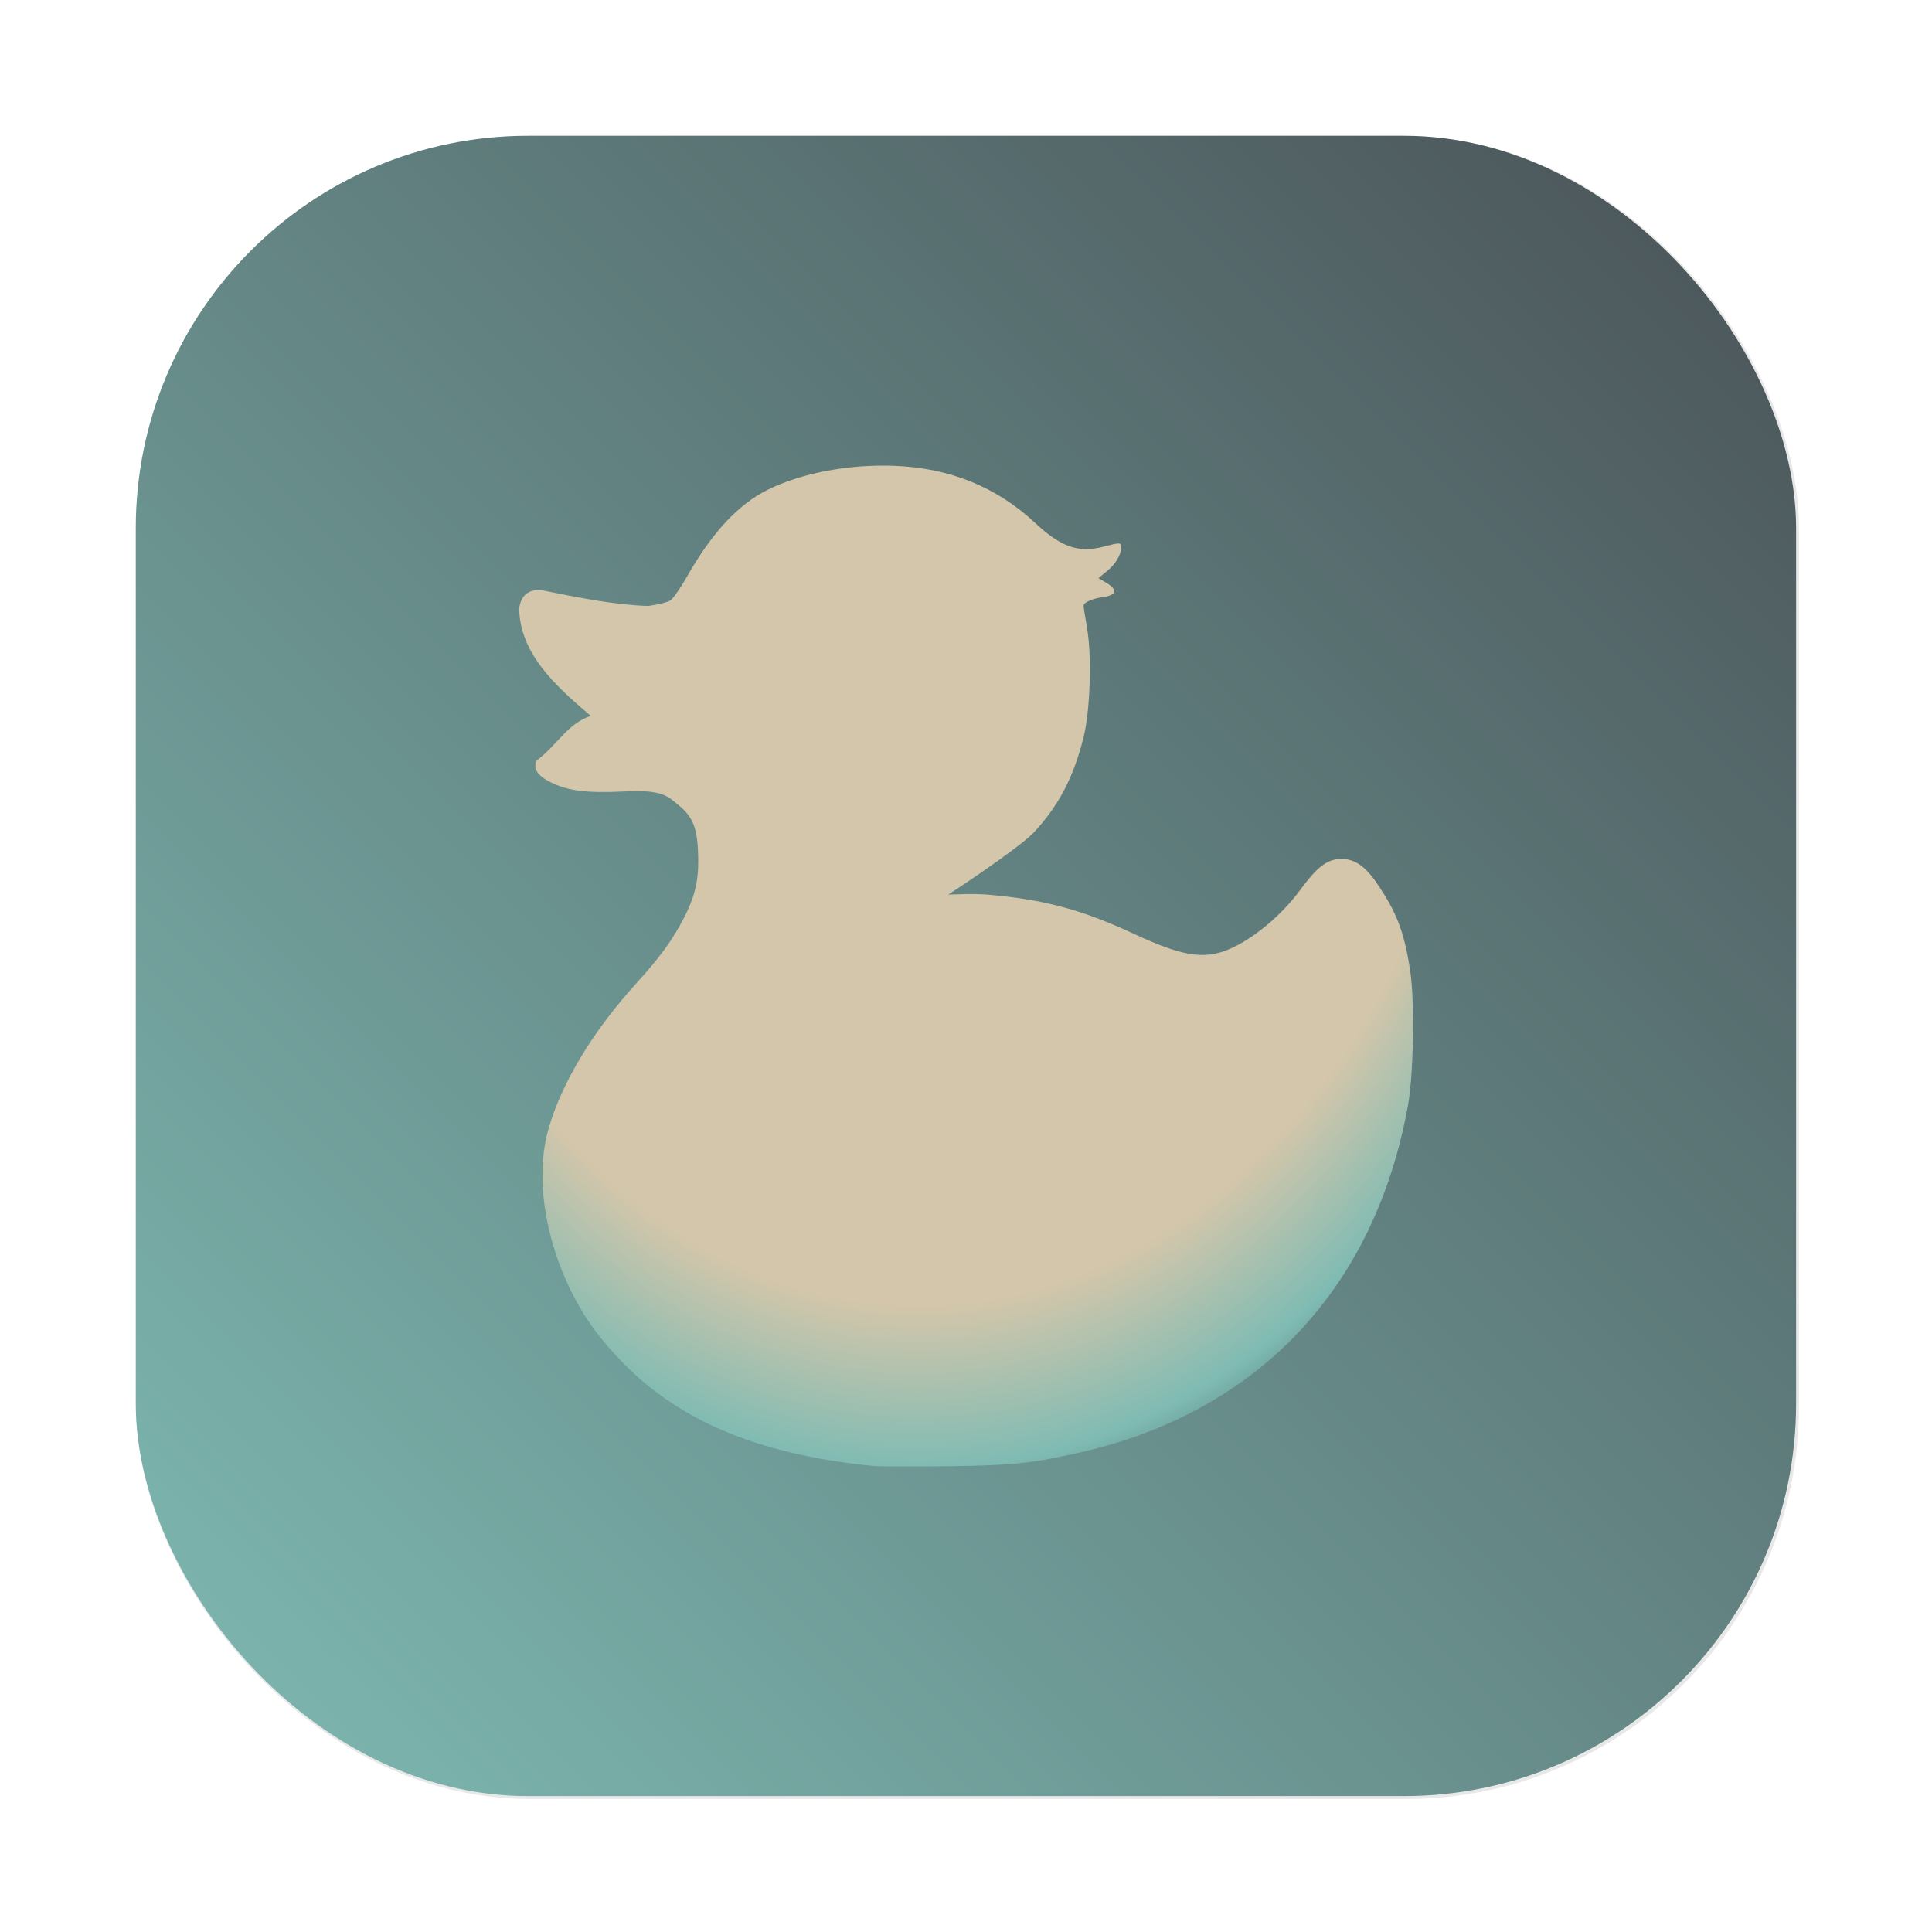 <?xml version="1.0" encoding="UTF-8"?>
<svg width="64" height="64" version="1.1" viewBox="0 0 16.933 16.933" xmlns="http://www.w3.org/2000/svg" xmlns:cc="http://creativecommons.org/ns#" xmlns:dc="http://purl.org/dc/elements/1.1/" xmlns:rdf="http://www.w3.org/1999/02/22-rdf-syntax-ns#" xmlns:xlink="http://www.w3.org/1999/xlink">
 <defs>
  <filter id="filter2076" x="-.048" y="-.048" width="1.096" height="1.096" color-interpolation-filters="sRGB">
   <feGaussianBlur stdDeviation="1.1"/>
  </filter>
  <linearGradient id="linearGradient2070" x1="145" x2="200" y1="59" y2="4" gradientTransform="matrix(.265 0 0 .265 -37.175 .132)" gradientUnits="userSpaceOnUse">
   <stop stop-color="#7fbbb3" offset="0"/>
   <stop stop-color="#495156" offset="1"/>
  </linearGradient>
  <radialGradient id="radialGradient1869" cx="16.468" cy="13.481" r="4.671" gradientTransform="matrix(1.602 .071 -.093 2.116 -16.95 -24.721)" gradientUnits="userSpaceOnUse">
   <stop stop-color="#d3c6aa" offset="0"/>
   <stop stop-color="#d3c6aa" offset=".654"/>
   <stop stop-color="#7fbbb3" offset=".799"/>
   <stop stop-color="#384b55" offset=".918"/>
   <stop stop-color="#384b55" offset=".943"/>
   <stop stop-color="#384b55" offset="1"/>
  </radialGradient>
 </defs>
 <rect transform="matrix(.265 0 0 .265 -5.9728e-5 -5.9728e-5)" x="4.5" y="4.5" width="55" height="55" rx="13.002" ry="13.002" filter="url(#filter2076)" opacity=".3"/>
 <rect x="1.19" y="1.19" width="14.552" height="14.552" rx="3.44" ry="3.44" fill="url(#linearGradient2070)" stroke-width=".265"/>
 <path d="m7.678 12.845c-0.983-0.101-1.668-0.382-2.174-0.893-0.205-0.207-0.343-0.396-0.459-0.627-0.244-0.488-0.321-1.038-0.201-1.444 0.119-0.404 0.389-0.85 0.77-1.269 0.211-0.232 0.318-0.383 0.416-0.573 0.118-0.229 0.131-0.382 0.121-0.594-0.01-0.206-0.054-0.295-0.167-0.389-0.107-0.089-0.151-0.138-0.483-0.122-0.324 0.015-0.482-0.004-0.637-0.079-0.12-0.058-0.162-0.123-0.125-0.193 0.193-0.15 0.26-0.315 0.472-0.391-0.31-0.264-0.616-0.541-0.627-0.936 0.022-0.212 0.218-0.161 0.218-0.161 0.307 0.062 0.624 0.125 0.913 0.134 0.083-0.011 0.171-0.033 0.195-0.049 0.024-0.016 0.089-0.11 0.145-0.208 0.218-0.385 0.449-0.633 0.707-0.761 0.298-0.148 0.719-0.227 1.119-0.21 0.481 0.02 0.889 0.187 1.223 0.498 0.229 0.214 0.381 0.267 0.599 0.211 0.153-0.04 0.157-0.039 0.157 0.009 0 0.063-0.05 0.145-0.128 0.208l-0.071 0.058 0.072 0.043c0.099 0.059 0.087 0.106-0.03 0.123-0.098 0.014-0.172 0.047-0.172 0.076 0 0.01 0.014 0.1 0.031 0.199 0.042 0.244 0.027 0.716-0.03 0.949-0.089 0.361-0.224 0.616-0.454 0.857-0.179 0.163-0.685 0.497-0.733 0.527 0.022 0 0.216-0.011 0.346 1.05e-4 0.475 0.042 0.806 0.122 1.284 0.345 0.451 0.21 0.642 0.233 0.892 0.105 0.159-0.081 0.387-0.254 0.557-0.484 0.146-0.196 0.232-0.279 0.368-0.279 0.133 0 0.228 0.087 0.328 0.24 0.142 0.217 0.219 0.372 0.275 0.749 0.039 0.27 0.028 0.903-0.021 1.173-0.292 1.608-1.318 2.691-2.885 3.043-0.423 0.095-0.593 0.112-1.179 0.118-0.304 0.003-0.588 0.002-0.63-0.002z" fill="none" opacity=".252" stroke="#1e2326" stroke-opacity=".008" stroke-width="3.125"/>
 <path d="m7.644 12.848c-0.983-0.101-1.668-0.382-2.174-0.893-0.205-0.207-0.343-0.396-0.459-0.627-0.244-0.488-0.321-1.038-0.201-1.444 0.119-0.404 0.389-0.85 0.77-1.269 0.211-0.232 0.318-0.383 0.416-0.573 0.118-0.229 0.131-0.382 0.121-0.594-0.01-0.206-0.054-0.295-0.167-0.389-0.107-0.089-0.151-0.138-0.483-0.122-0.324 0.015-0.482-0.004-0.637-0.079-0.12-0.058-0.162-0.123-0.125-0.193 0.193-0.15 0.26-0.315 0.472-0.391-0.31-0.264-0.616-0.541-0.627-0.936 0.022-0.212 0.218-0.161 0.218-0.161 0.307 0.062 0.624 0.125 0.913 0.134 0.083-0.011 0.171-0.033 0.195-0.049 0.024-0.016 0.089-0.11 0.145-0.208 0.218-0.385 0.449-0.633 0.707-0.761 0.298-0.148 0.719-0.227 1.119-0.21 0.481 0.02 0.889 0.187 1.223 0.498 0.229 0.214 0.381 0.267 0.599 0.211 0.153-0.04 0.157-0.039 0.157 0.009 0 0.063-0.05 0.145-0.128 0.208l-0.071 0.058 0.072 0.043c0.099 0.059 0.087 0.106-0.03 0.123-0.098 0.014-0.172 0.047-0.172 0.076 0 0.01 0.014 0.1 0.031 0.199 0.042 0.244 0.027 0.716-0.03 0.949-0.089 0.361-0.224 0.616-0.454 0.857-0.179 0.163-0.685 0.497-0.733 0.527 0.022 0 0.216-0.011 0.346 1.049e-4 0.475 0.042 0.806 0.122 1.284 0.345 0.451 0.21 0.642 0.233 0.892 0.105 0.159-0.081 0.387-0.254 0.557-0.484 0.146-0.196 0.232-0.279 0.368-0.279 0.133 0 0.228 0.087 0.328 0.24 0.142 0.217 0.219 0.372 0.275 0.749 0.039 0.27 0.028 0.903-0.021 1.173-0.292 1.608-1.318 2.691-2.885 3.043-0.423 0.095-0.593 0.112-1.179 0.118-0.304 0.003-0.588 0.002-0.63-0.002z" fill="url(#radialGradient1869)" stroke-width=".026"/>
</svg>
